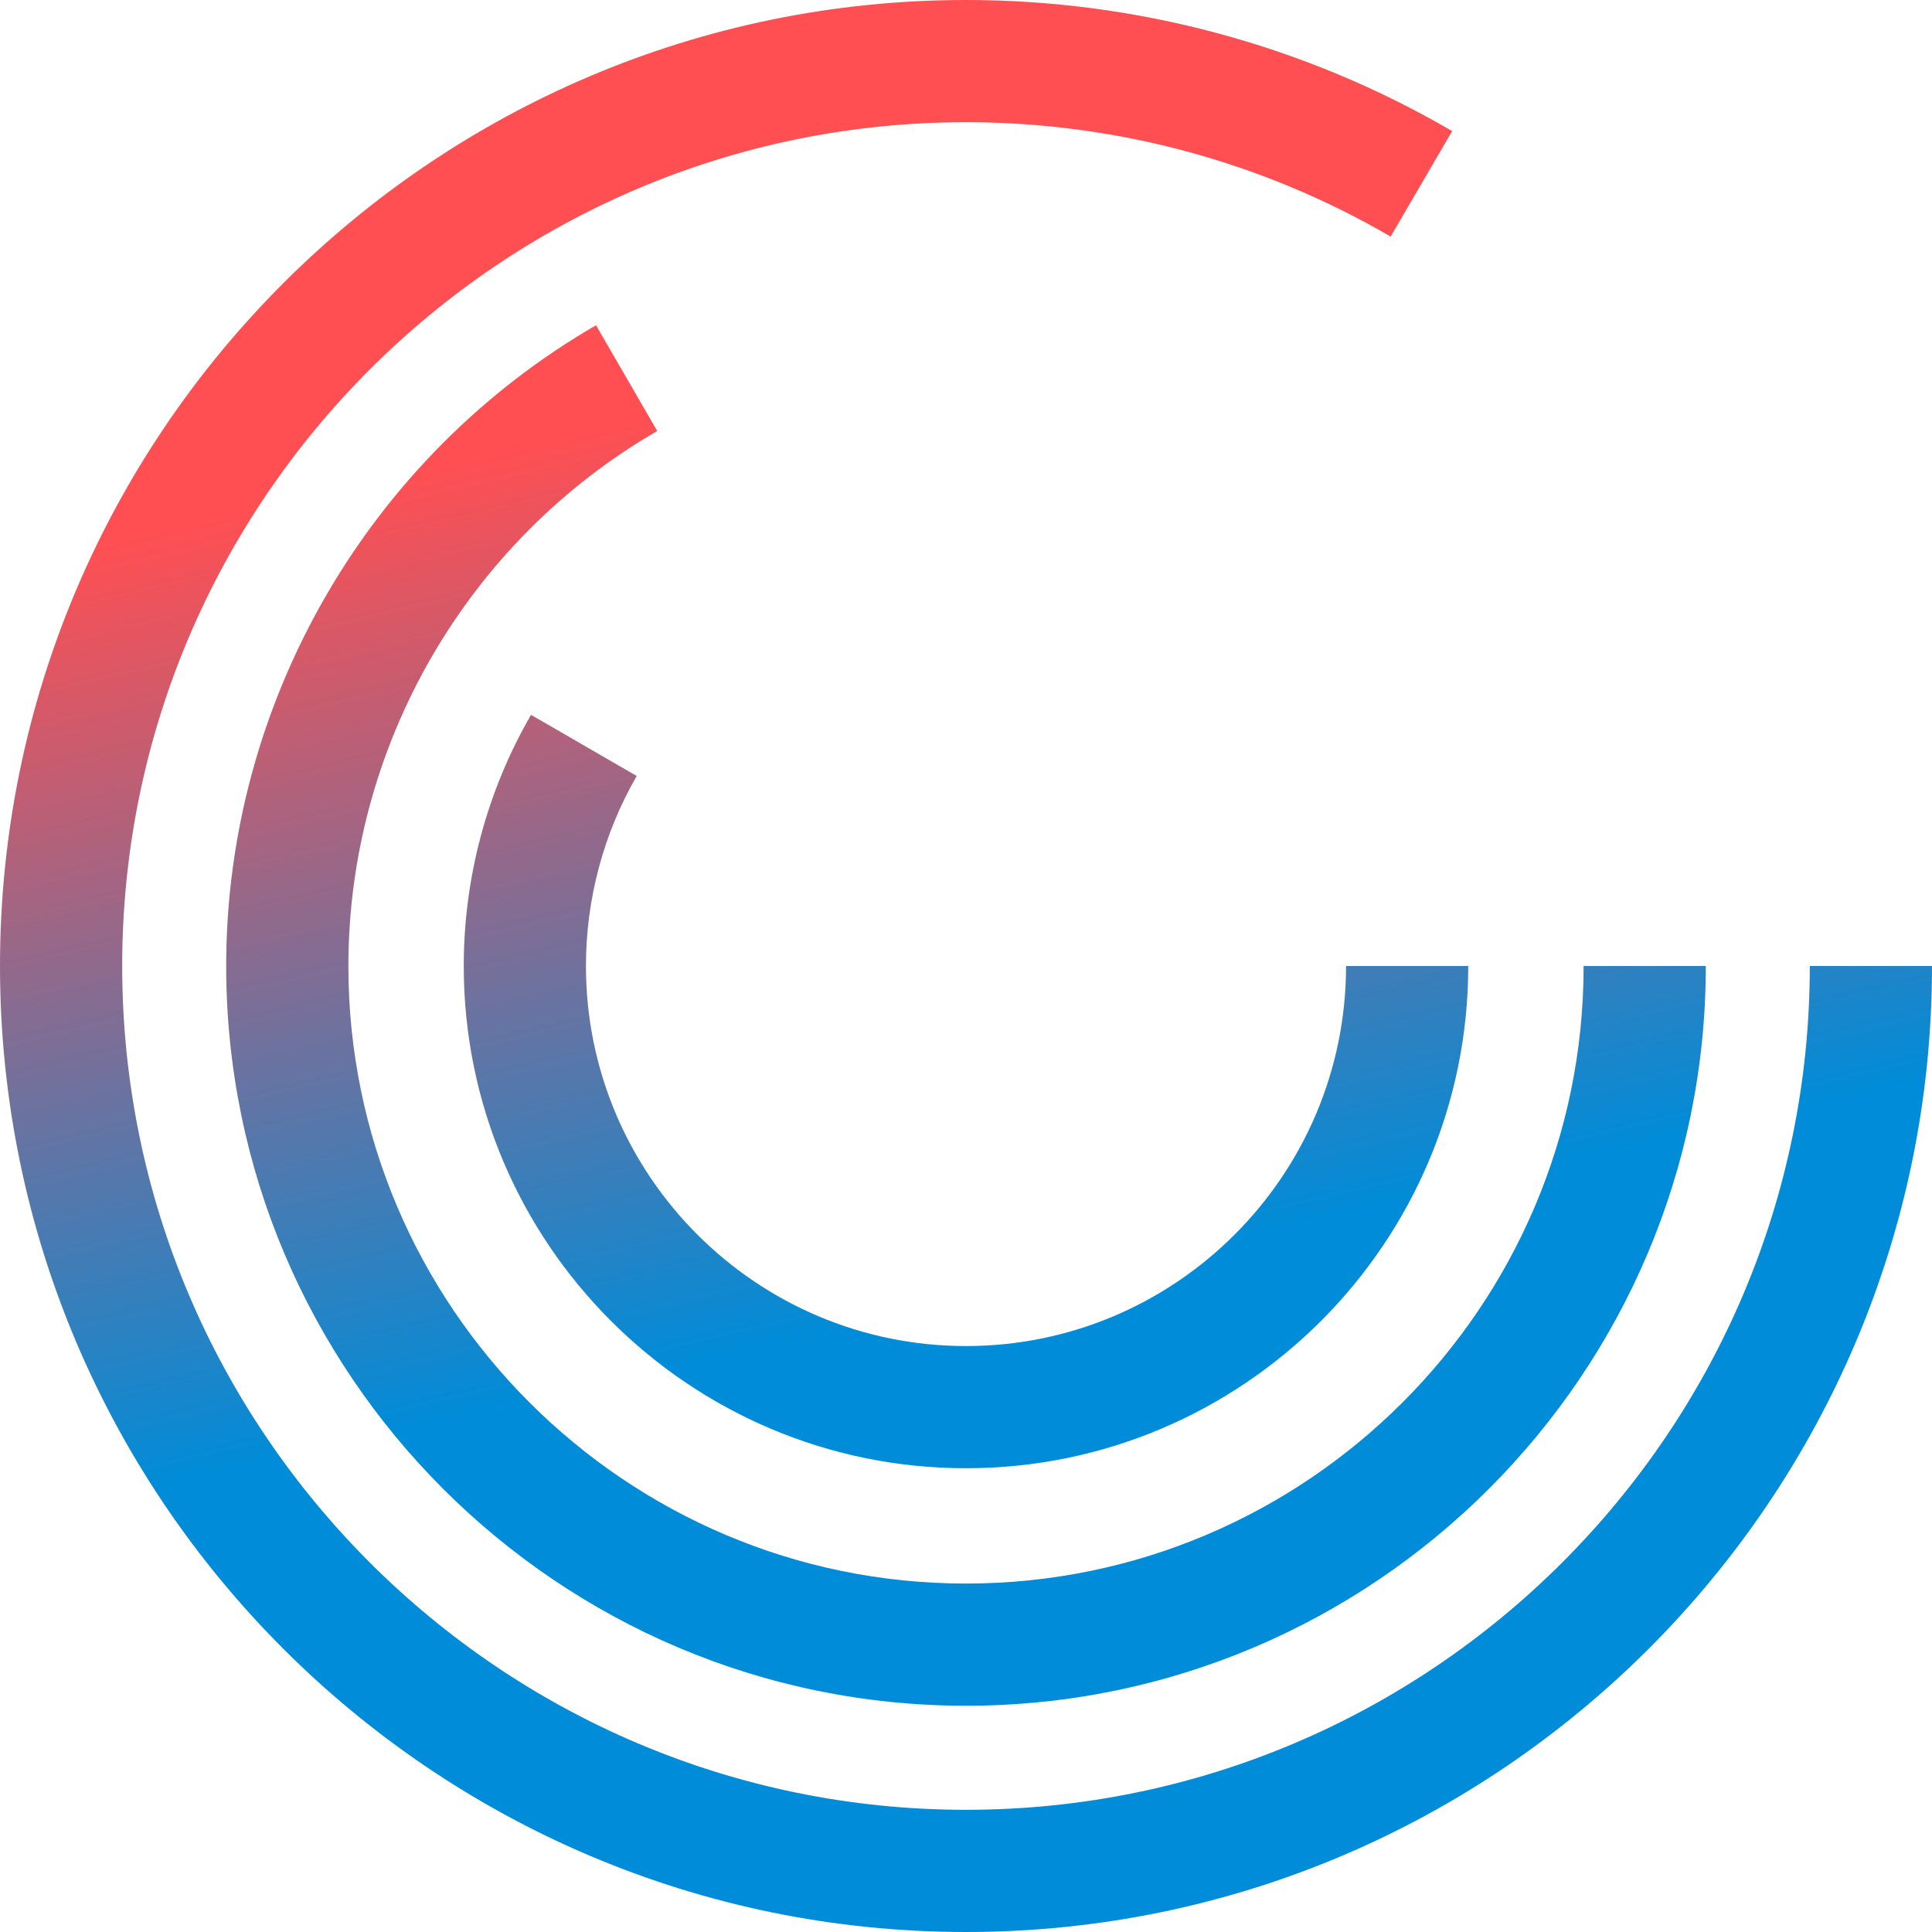 <?xml version="1.0" encoding="UTF-8" standalone="no"?>
<svg width="28px" height="28px" viewBox="0 0 28 28" version="1.1" xmlns="http://www.w3.org/2000/svg" xmlns:xlink="http://www.w3.org/1999/xlink">
    <!-- Generator: Sketch 43.2 (39069) - http://www.bohemiancoding.com/sketch -->
    <title>Fill 1</title>
    <desc>Created with Sketch.</desc>
    <defs>
        <linearGradient x1="78.7%" y1="11.479%" x2="89.429%" y2="58.121%" id="linearGradient-1">
            <stop stop-color="#FF4F52" offset="0%"></stop>
            <stop stop-color="#008CD8" offset="100%"></stop>
        </linearGradient>
    </defs>
    <g id="SIGN-UP-/-SIGN-IN" stroke="none" stroke-width="1" fill="none" fill-rule="evenodd">
        <g id="Sign-up-A" transform="translate(-40, -27)" fill="url(#linearGradient-1)">
            <path d="M64.722,41 L62.951,41 C62.951,45.935 58.936,49.95 54,49.95 C49.064,49.95 45.049,45.935 45.049,41 C45.049,37.815 46.764,34.844 49.525,33.246 L48.638,31.714 C45.333,33.627 43.278,37.185 43.278,41 C43.278,46.912 48.088,51.721 54,51.721 C59.912,51.721 64.722,46.912 64.722,41 M68,41 L66.229,41 C66.229,47.743 60.743,53.229 54,53.229 C47.257,53.229 41.771,47.743 41.771,41 C41.771,34.257 47.257,28.771 54,28.771 C56.166,28.771 58.294,29.344 60.154,30.429 L61.046,28.9 C58.916,27.657 56.479,27 54,27 C46.28,27 40,33.28 40,41 C40,48.719 46.28,55 54,55 C61.72,55 68,48.719 68,41 M54,48.279 C49.987,48.279 46.721,45.014 46.721,41 C46.721,39.721 47.058,38.462 47.696,37.36 L49.228,38.246 C48.747,39.079 48.492,40.031 48.492,41 C48.492,44.038 50.963,46.508 54,46.508 C57.037,46.508 59.508,44.038 59.508,41 L61.279,41 C61.279,45.014 58.013,48.279 54,48.279" id="Fill-1"></path>
        </g>
    </g>
</svg>